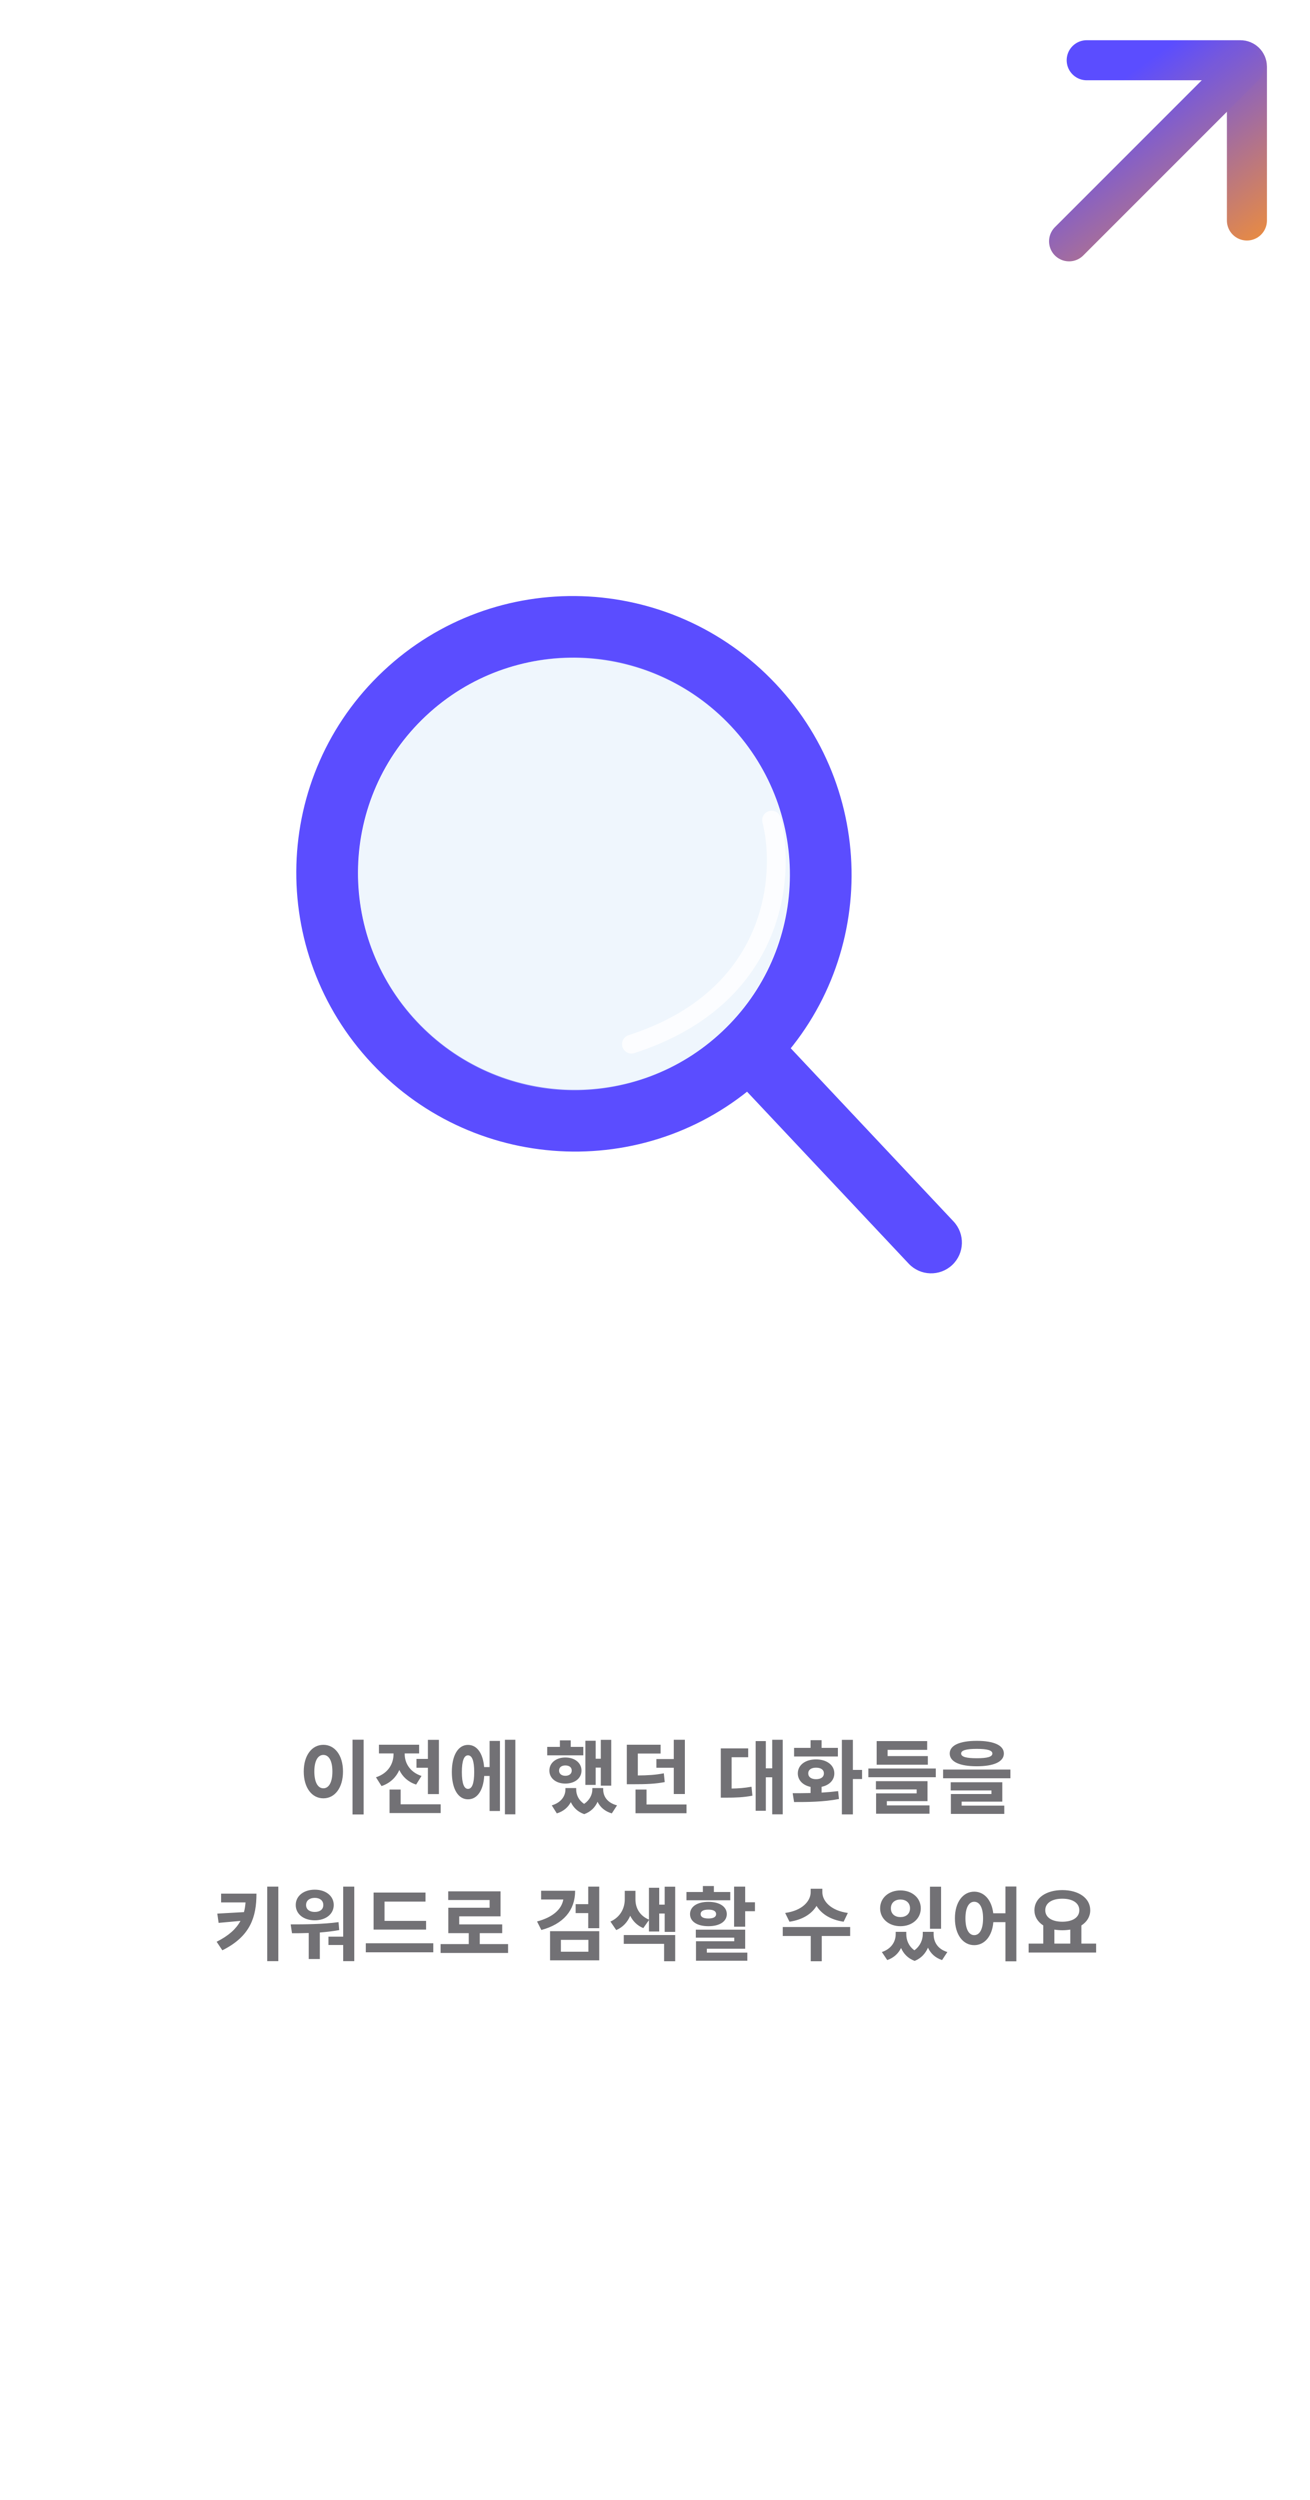 <svg width="348" height="664" viewBox="0 0 348 664" fill="none" xmlns="http://www.w3.org/2000/svg">
<g filter="url(#filter0_i_184_12642)">
<path fill-rule="evenodd" clip-rule="evenodd" d="M198.98 188.061C220.73 211.194 219.686 247.507 196.647 269.167C173.609 290.826 137.301 289.632 115.552 266.498C93.802 243.364 94.846 207.051 117.885 185.392C140.923 163.732 177.231 164.927 198.98 188.061ZM210.899 176.855C238.863 206.599 237.52 253.286 207.899 281.134C178.279 308.983 131.597 307.447 103.633 277.703C75.669 247.96 77.012 201.272 106.633 173.424C136.253 145.575 182.935 147.112 210.899 176.855Z" fill="#5B4DFF"/>
<path fill-rule="evenodd" clip-rule="evenodd" d="M257.753 331.175C261.044 328.081 261.203 322.905 258.109 319.613L206.206 264.407L194.288 275.613L246.191 330.819C249.285 334.11 254.461 334.269 257.753 331.175Z" fill="#5B4DFF"/>
</g>
<g filter="url(#filter1_i_184_12642)">
<path d="M212.931 213.978C220.321 244.858 201.38 275.858 170.627 283.216C139.874 290.575 108.954 271.506 101.564 240.626C94.175 209.745 113.115 178.746 143.869 171.387C174.622 164.028 205.542 183.097 212.931 213.978Z" fill="#D8EAFB" fill-opacity="0.4"/>
</g>
<path d="M204.979 217.826C208.688 232.52 206.263 264.905 167.744 277.317" stroke="white" stroke-opacity="0.8" stroke-width="5" stroke-linecap="round"/>
<path d="M288.682 16H329.539C330.479 16 331.242 16.762 331.242 17.702V58.56" stroke="url(#paint0_linear_184_12642)" stroke-width="10.64" stroke-linecap="round"/>
<path d="M330.39 17.703L284 64.094" stroke="url(#paint1_linear_184_12642)" stroke-width="10.64" stroke-linecap="round"/>
<path d="M93.647 462.048H96.595V481.914H93.647V462.048ZM85.903 463.412C88.917 463.412 91.117 466.162 91.117 470.496C91.117 474.874 88.917 477.624 85.903 477.624C82.889 477.624 80.689 474.874 80.689 470.496C80.689 466.162 82.889 463.412 85.903 463.412ZM85.903 466.096C84.473 466.096 83.505 467.614 83.505 470.496C83.505 473.422 84.473 474.962 85.903 474.962C87.333 474.962 88.301 473.422 88.301 470.496C88.301 467.614 87.333 466.096 85.903 466.096ZM110.634 467.152H113.67V462.092H116.596V476.502H113.67V469.506H110.634V467.152ZM103.484 475.292H106.432V479.208H117.058V481.54H103.484V475.292ZM100.668 463.39H111.338V465.7H107.51V465.898C107.51 468.186 108.83 470.65 111.976 471.684L110.546 473.972C108.368 473.268 106.916 471.86 106.08 470.1C105.222 472.036 103.66 473.598 101.35 474.368L99.876 472.036C103.176 470.958 104.54 468.384 104.54 465.898V465.7H100.668V463.39ZM134.132 462.07H136.904V481.87H134.132V462.07ZM130.062 462.378H132.812V480.99H130.062V471.684H128.632C128.39 475.578 126.762 477.888 124.32 477.888C121.724 477.888 120.03 475.16 120.03 470.65C120.03 466.162 121.724 463.434 124.32 463.434C126.696 463.434 128.302 465.634 128.61 469.33H130.062V462.378ZM124.32 466.206C123.286 466.206 122.692 467.636 122.692 470.65C122.692 473.686 123.286 475.116 124.32 475.116C125.398 475.116 125.97 473.686 125.97 470.65C125.97 467.636 125.398 466.206 124.32 466.206ZM159.601 462.092H162.373V474.258H159.601V469.462H158.237V474.06H155.509V462.334H158.237V467.108H159.601V462.092ZM145.367 463.962H148.733V462.224H151.615V463.962H154.959V466.206H145.367V463.962ZM150.185 466.778C152.693 466.778 154.475 468.208 154.475 470.254C154.475 472.3 152.693 473.708 150.185 473.708C147.721 473.708 145.939 472.3 145.939 470.254C145.939 468.208 147.721 466.778 150.185 466.778ZM150.185 468.89C149.217 468.89 148.513 469.352 148.513 470.254C148.513 471.134 149.217 471.64 150.185 471.64C151.175 471.64 151.879 471.134 151.879 470.254C151.879 469.352 151.175 468.89 150.185 468.89ZM150.207 474.896H153.067V475.27C153.067 476.656 153.683 478.13 155.179 479.098C156.697 478.064 157.357 476.568 157.357 475.27V474.896H160.239V475.27C160.239 477.096 161.317 478.812 163.913 479.494L162.527 481.628C160.657 481.078 159.425 479.956 158.743 478.548C158.105 479.978 156.983 481.188 155.201 481.826C153.419 481.21 152.297 480.022 151.637 478.636C150.933 479.978 149.723 481.078 147.919 481.628L146.577 479.494C149.129 478.746 150.207 476.964 150.207 475.27V474.896ZM166.512 463.39H175.488V465.722H169.438V471.552C172.21 471.53 174.168 471.398 176.346 470.98L176.588 473.312C174.036 473.796 171.726 473.884 168.118 473.884H166.512V463.39ZM178.986 462.07H181.934V476.48H178.986V469.506H174.366V467.196H178.986V462.07ZM168.822 475.292H171.748V479.252H182.374V481.584H168.822V475.292ZM205.137 462.07H207.931V481.87H205.137V472.036H203.443V480.924H200.737V462.422H203.443V469.66H205.137V462.07ZM191.475 464.358H198.757V466.712H194.357V475.028C196.139 475.006 197.811 474.874 199.637 474.544L199.879 476.92C197.459 477.382 195.369 477.448 192.861 477.448H191.475V464.358ZM223.641 462.092H226.567V470.078H229.009V472.498H226.567V481.892H223.641V462.092ZM210.573 476.26C211.981 476.26 213.609 476.26 215.325 476.216V474.588C213.279 474.148 211.937 472.828 211.937 471.002C211.937 468.78 213.939 467.284 216.777 467.284C219.615 467.284 221.639 468.78 221.639 471.002C221.639 472.806 220.297 474.148 218.251 474.566V476.106C219.747 476.018 221.243 475.886 222.651 475.71L222.871 477.8C218.713 478.614 214.247 478.614 210.947 478.614L210.573 476.26ZM210.947 464.226H215.325V462.18H218.251V464.226H222.585V466.514H210.947V464.226ZM216.777 469.484C215.545 469.484 214.709 470.012 214.709 471.002C214.709 471.992 215.545 472.542 216.777 472.542C218.053 472.542 218.867 471.992 218.867 471.002C218.867 470.012 218.053 469.484 216.777 469.484ZM230.684 469.704H248.592V472.014H230.684V469.704ZM232.884 462.422H246.304V464.754H235.788V466.404H246.48V468.692H232.884V462.422ZM232.686 473.07H246.392V478.372H235.59V479.494H246.92V481.716H232.73V476.304H243.51V475.27H232.686V473.07ZM259.484 462.356C263.994 462.356 266.678 463.544 266.678 465.722C266.678 467.922 263.994 469.11 259.484 469.11C254.952 469.11 252.29 467.922 252.29 465.722C252.29 463.544 254.952 462.356 259.484 462.356ZM259.484 464.49C256.646 464.49 255.326 464.886 255.326 465.722C255.326 466.602 256.646 466.976 259.484 466.976C262.3 466.976 263.62 466.602 263.62 465.722C263.62 464.886 262.3 464.49 259.484 464.49ZM250.53 469.99H268.416V472.3H250.53V469.99ZM252.554 473.356H266.26V478.504H255.458V479.56H266.788V481.76H252.598V476.48H263.378V475.534H252.554V473.356Z" fill="#727175"/>
<path d="M68.13 502.94C68.13 509.1 66.546 514.27 59.066 517.988L57.548 515.722C60.738 514.116 62.718 512.334 63.884 510.178L58.076 510.706L57.724 508.242L64.808 507.846C65.028 507.032 65.16 506.174 65.226 505.272H58.736V502.94H68.13ZM70.99 501.07H73.938V520.87H70.99V501.07ZM91.166 501.07H94.114V520.87H91.166V516.58H87.25V514.358H91.166V501.07ZM77.218 511.102C80.892 511.102 85.732 511.08 89.934 510.508L90.11 512.62C88.416 512.928 86.678 513.126 84.962 513.258V520.298H82.014V513.39C80.43 513.456 78.934 513.456 77.57 513.456L77.218 511.102ZM83.62 501.884C86.546 501.884 88.658 503.556 88.658 505.954C88.658 508.374 86.546 510.024 83.62 510.024C80.672 510.024 78.56 508.374 78.56 505.954C78.56 503.556 80.672 501.884 83.62 501.884ZM83.62 504.062C82.256 504.062 81.31 504.766 81.31 505.954C81.31 507.164 82.256 507.802 83.62 507.802C84.962 507.802 85.886 507.164 85.886 505.954C85.886 504.766 84.962 504.062 83.62 504.062ZM99.243 502.654H113.037V505.052H102.147V510.178H113.191V512.488H99.243V502.654ZM97.175 516.118H115.105V518.516H97.175V516.118ZM117.043 516.338H124.523V513.434H119.089V506.68H130.067V504.634H119.067V502.324H132.971V508.968H121.993V511.102H133.411V513.434H127.449V516.338H134.973V518.692H117.043V516.338ZM152.786 502.17C152.786 507.428 149.618 511.014 143.81 512.598L142.666 510.332C146.89 509.21 149.2 507.076 149.64 504.502H143.744V502.17H152.786ZM156.262 501.07H159.188V512.114H156.262V508.11H152.918V505.734H156.262V501.07ZM146.12 512.906H159.188V520.65H146.12V512.906ZM156.306 515.216H149.002V518.362H156.306V515.216ZM165.967 502.192H168.805V504.458C168.805 506.614 169.795 508.726 172.391 509.848V501.378H175.119V505.866H176.571V501.092H179.365V513.104H176.571V508.22H175.119V512.994H172.391V509.958L170.895 512.092C169.245 511.41 168.123 510.244 167.419 508.814C166.715 510.464 165.505 511.85 163.701 512.62L162.161 510.354C164.911 509.122 165.967 506.68 165.967 504.458V502.192ZM165.703 513.94H179.365V520.892H176.417V516.272H165.703V513.94ZM195.009 501.07H197.957V505.228H200.553V507.604H197.957V511.718H195.009V501.07ZM184.845 512.51H197.957V517.57H187.771V518.604H198.529V520.76H184.889V515.59H195.053V514.622H184.845V512.51ZM182.359 502.5H186.715V500.916H189.641V502.5H193.997V504.7H182.359V502.5ZM188.189 505.118C191.115 505.118 193.073 506.372 193.073 508.374C193.073 510.376 191.115 511.586 188.189 511.586C185.241 511.586 183.305 510.376 183.305 508.374C183.305 506.372 185.241 505.118 188.189 505.118ZM188.189 507.186C186.891 507.186 186.121 507.56 186.121 508.374C186.121 509.166 186.891 509.54 188.189 509.54C189.465 509.54 190.235 509.166 190.235 508.374C190.235 507.56 189.465 507.186 188.189 507.186ZM215.352 501.642H218.454V502.566C218.454 504.832 220.632 507.45 225.23 508.066L224.108 510.398C220.632 509.892 218.19 508.308 216.914 506.196C215.638 508.308 213.196 509.892 209.72 510.398L208.576 508.066C213.196 507.45 215.352 504.854 215.352 502.566V501.642ZM207.938 511.806H225.846V514.182H218.3V520.892H215.374V514.182H207.938V511.806ZM237.939 513.082H240.755V513.698C240.755 515.26 241.371 516.888 242.911 517.988C244.495 516.822 245.133 515.172 245.133 513.698V513.082H248.015V513.698C248.015 515.766 249.071 517.658 251.667 518.45L250.259 520.584C248.411 519.968 247.201 518.802 246.519 517.284C245.859 518.802 244.737 520.1 242.977 520.804C241.151 520.122 240.007 518.868 239.369 517.372C238.665 518.802 237.477 519.968 235.695 520.584L234.265 518.45C236.861 517.57 237.939 515.634 237.939 513.698V513.082ZM247.047 501.092H249.995V512.268H247.047V501.092ZM239.193 502.082C242.295 502.082 244.605 504.062 244.605 506.834C244.605 509.606 242.295 511.586 239.193 511.586C236.113 511.586 233.803 509.606 233.803 506.834C233.803 504.062 236.113 502.082 239.193 502.082ZM239.193 504.502C237.741 504.502 236.663 505.36 236.663 506.834C236.663 508.33 237.741 509.166 239.193 509.166C240.667 509.166 241.745 508.33 241.745 506.834C241.745 505.36 240.667 504.502 239.193 504.502ZM258.797 502.412C261.437 502.412 263.439 504.612 263.857 508.154H267.091V501.048H269.995V520.914H267.091V510.508H263.879C263.571 514.292 261.525 516.624 258.797 516.624C255.849 516.624 253.671 513.874 253.671 509.496C253.671 505.162 255.849 502.412 258.797 502.412ZM258.797 505.096C257.411 505.096 256.465 506.614 256.465 509.496C256.465 512.422 257.411 513.962 258.797 513.962C260.227 513.962 261.151 512.422 261.151 509.496C261.151 506.614 260.227 505.096 258.797 505.096ZM273.254 516.206H277.148V511.388C275.674 510.442 274.794 509.056 274.794 507.34C274.794 504.084 277.94 501.994 282.208 501.994C286.476 501.994 289.622 504.084 289.622 507.34C289.622 509.056 288.742 510.442 287.268 511.388V516.206H291.184V518.582H273.254V516.206ZM282.208 504.282C279.48 504.282 277.676 505.404 277.676 507.34C277.676 509.276 279.48 510.398 282.208 510.398C284.914 510.398 286.718 509.276 286.718 507.34C286.718 505.404 284.914 504.282 282.208 504.282ZM280.096 516.206H284.32V512.488C283.66 512.598 282.956 512.664 282.208 512.664C281.46 512.664 280.756 512.598 280.096 512.488V516.206Z" fill="#727175"/>
<defs>
<filter id="filter0_i_184_12642" x="78.708" y="153.502" width="181.621" height="184.693" filterUnits="userSpaceOnUse" color-interpolation-filters="sRGB">
<feFlood flood-opacity="0" result="BackgroundImageFix"/>
<feBlend mode="normal" in="SourceGraphic" in2="BackgroundImageFix" result="shape"/>
<feColorMatrix in="SourceAlpha" type="matrix" values="0 0 0 0 0 0 0 0 0 0 0 0 0 0 0 0 0 0 127 0" result="hardAlpha"/>
<feOffset dx="-4.8" dy="4.8"/>
<feGaussianBlur stdDeviation="9.6"/>
<feComposite in2="hardAlpha" operator="arithmetic" k2="-1" k3="1"/>
<feColorMatrix type="matrix" values="0 0 0 0 0.941 0 0 0 0 0.596 0 0 0 0 0.259 0 0 0 0.8 0"/>
<feBlend mode="normal" in2="shape" result="effect1_innerShadow_184_12642"/>
</filter>
<filter id="filter1_i_184_12642" x="95.167" y="169.809" width="119.363" height="119.786" filterUnits="userSpaceOnUse" color-interpolation-filters="sRGB">
<feFlood flood-opacity="0" result="BackgroundImageFix"/>
<feBlend mode="normal" in="SourceGraphic" in2="BackgroundImageFix" result="shape"/>
<feColorMatrix in="SourceAlpha" type="matrix" values="0 0 0 0 0 0 0 0 0 0 0 0 0 0 0 0 0 0 127 0" result="hardAlpha"/>
<feOffset dx="-4.8" dy="4.8"/>
<feGaussianBlur stdDeviation="9.6"/>
<feComposite in2="hardAlpha" operator="arithmetic" k2="-1" k3="1"/>
<feColorMatrix type="matrix" values="0 0 0 0 1 0 0 0 0 1 0 0 0 0 1 0 0 0 0.8 0"/>
<feBlend mode="normal" in2="shape" result="effect1_innerShadow_184_12642"/>
</filter>
<linearGradient id="paint0_linear_184_12642" x1="295.528" y1="22.885" x2="341.204" y2="85.269" gradientUnits="userSpaceOnUse">
<stop stop-color="#5B4DFF"/>
<stop offset="0.845" stop-color="#FF9524"/>
</linearGradient>
<linearGradient id="paint1_linear_184_12642" x1="291.462" y1="25.207" x2="341.25" y2="93.206" gradientUnits="userSpaceOnUse">
<stop stop-color="#5B4DFF"/>
<stop offset="0.845" stop-color="#FF9524"/>
</linearGradient>
</defs>
</svg>
